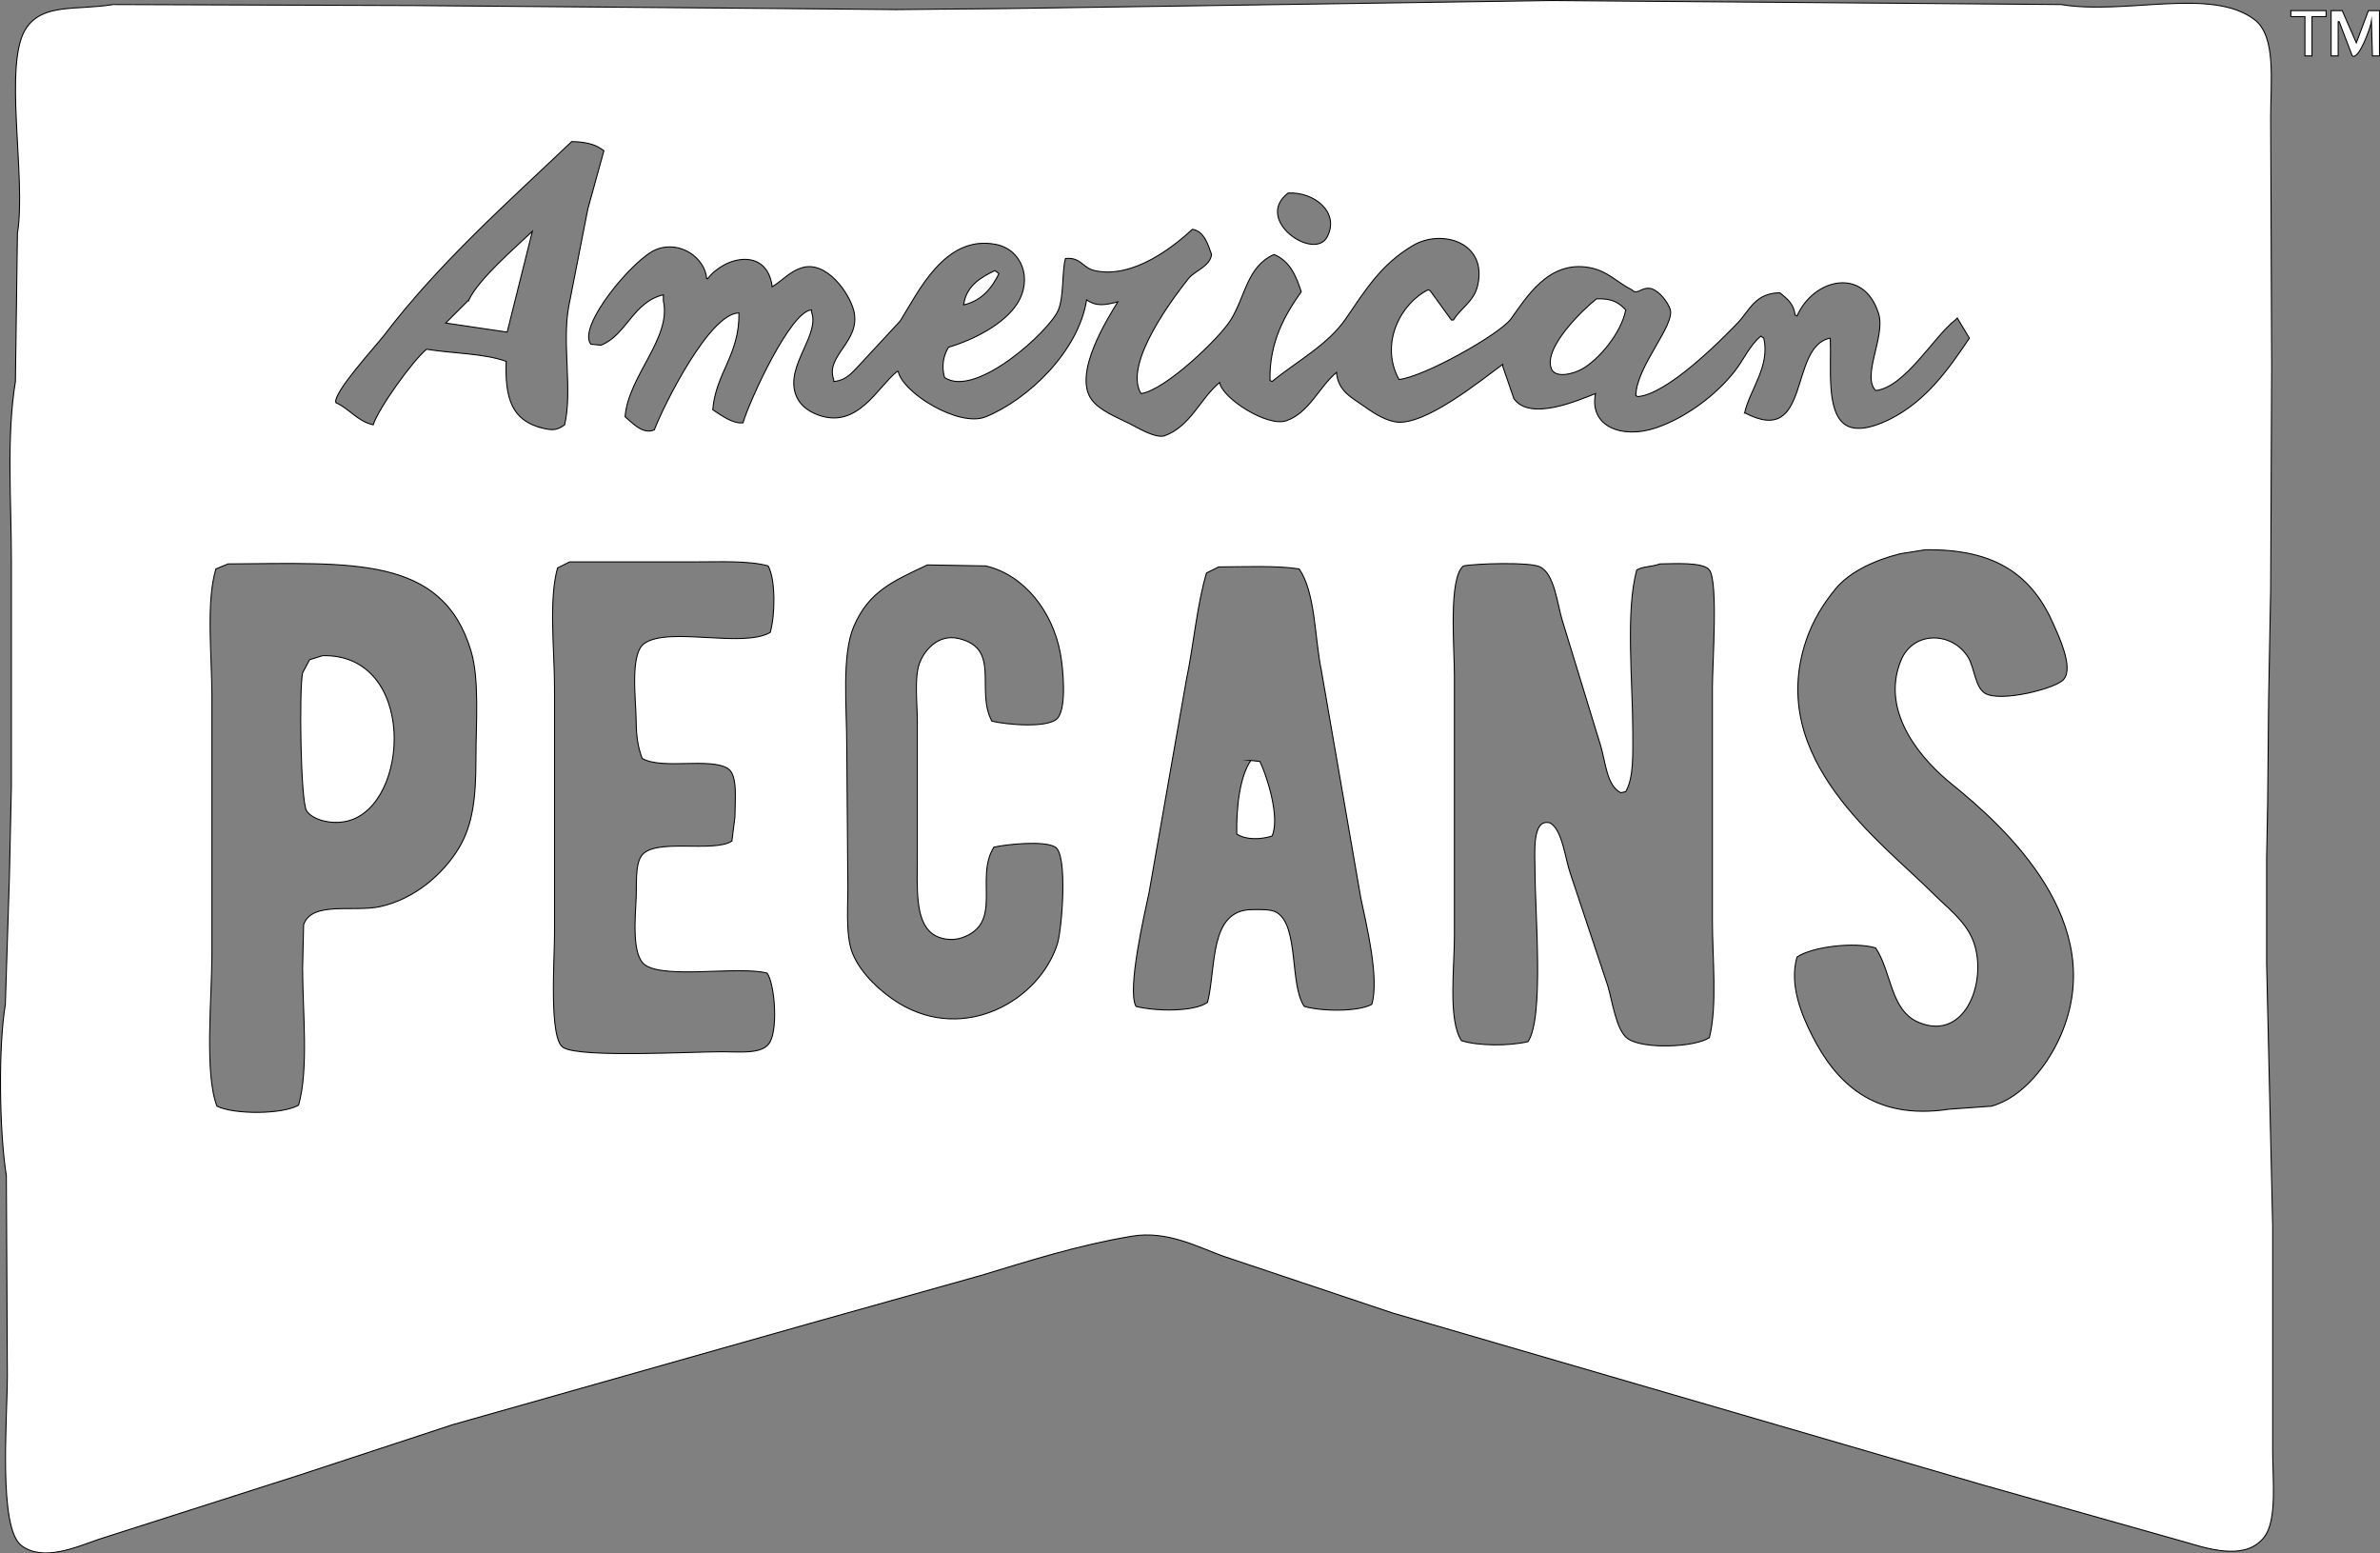<?xml version="1.0" encoding="UTF-8"?>
<svg xmlns="http://www.w3.org/2000/svg" viewBox="0 0 2361.79 1541.3">
  <rect x="0" y="0" width="2361.79" height="1541.3" fill="#808080" stroke="none"/>
  <g id="american" isolation="isolate">
    <g id="pecans">
      <path fill='white' d="M2255.29,1216.5c-1.67-72.33-3.33-144.67-5-217-.33-14.67-.67-29.33-1-44v-104c.33-17.66.67-35.34,1-53,.33-35.33.67-70.67,1-106,.67-35.66,1.33-71.34,2-107,.33-73.99.67-148.01,1-222-.33-82.33-.67-164.67-1-247,0-36.03,5.68-80.49-16-97-42.72-32.53-127.77-4.39-192-15-168.32-1.33-336.68-2.67-505-4-112.66,1.67-225.34,3.33-338,5-67.99,1-136.01,2-204,3-36.33.33-72.67.67-109,1-36.33-.33-72.67-.67-109-1-123.65-1-247.35-2-371-3-98.99-.33-198.01-.67-297-1-37.16,5.99-68.82-1.51-86,23-23.8,33.96.11,148.88-9,204-.67,49-1.33,98-2,147-9.03,54.59-4,118.54-4,178v224c-.67,30.33-1.33,60.67-2,91-1.33,41.66-2.67,83.34-4,125-7.15,43.13-5.88,127.39,1,170,.33,65.99.67,132.01,1,198,0,43.45-9.33,151.38,14,169,21.31,16.09,54.21,1.64,76-6,66.66-21.33,133.34-42.67,200-64,50.66-16.67,101.34-33.34,152-50,117.65-33.33,235.35-66.67,353-100,56.99-16,114.01-32,171-48,48.84-14.74,96.3-30.03,150-39,35.64-5.96,66.76,11.52,91,20,55.66,18.66,111.34,37.34,167,56,195.65,56.99,391.35,114.01,587,171,67.33,19,134.67,38,202,57,26.38,8.1,60.09,16.83,77-6,12.48-16.85,8.01-56.41,8-85v-223ZM1278.29,191.5c26.1-1.23,51.01,19.03,39,43-12.24,25.55-73.85-16.21-39-43ZM472.29,753.5c0,37.85-3.08,64.96-17,88-15.76,26.09-44.09,50.51-78,58-26.17,5.78-67.99-5.82-76,18-.33,14.33-.67,28.67-1,43,0,42.96,6.23,100.02-4,136-15.86,9.23-63.87,9.49-81,1-12.6-32.93-5-106.89-5-150v-257c0-39.59-5.99-93.4,4-126,4-1.67,8-3.33,12-5,121.75-.58,212.38-8.95,241,86,8.71,28.89,5,71.87,5,108ZM537.29,424.5c-28.87-7.51-36.34-28.65-35-66-23.16-8.14-52.1-7.57-79-12-13.77,11.48-46.9,57.34-53,75-15.76-3.69-23.78-16.13-37-22-3.16-9.65,39.69-56.12,48-67,54.77-71.72,121.18-130.37,186-192,11.19.1,22.23,2.15,29,7,1,.67,2,1.33,3,2-5.33,19.33-10.67,38.67-16,58-6.33,32.33-12.67,64.67-19,97-6.69,36.68,4.06,82.94-4,117-7.57,5.57-12.22,5.81-23,3ZM764.29,1033.5c-6.34,12.81-29.12,10-48,10-31.12,0-139.57,6.1-157-4-14.87-7.57-9-87.4-9-113v-244c0-37.22-5.91-87.24,3-119l12-6h124c24.86,0,53.99-1.41,73,4,7.55,13.99,6.93,49.28,2,66-27.24,15.74-101.25-6.16-125,11-14.47,10.46-8.19,55.27-8,77,.14,15.89,2,26.58,6,37,19.79,11.41,67.24-1.22,85,10,10.05,6.35,7.07,31.79,7,48-1,8-2,16-3,24-18.94,12.04-77.74-3.76-90,15-6.04,9.25-4.38,26.92-5,41-.9,20.44-4.59,57.63,9,67,20.37,14.05,92.89.63,121,8,7.35,10.82,10.79,53.11,3,68ZM910.29,715.5v134c.03,30.82-2.62,63.86,15,77,7.01,5.23,19.11,7.37,29,4,42.14-14.36,12.5-58.87,32-90,11.81-2.7,50.12-6.87,61,0,12.51,7.9,6.5,81.8,2,96-17.74,55.99-91.73,98.51-157,59-17.58-10.64-37.81-29.26-46-49-8.06-19.43-4.18-50.57-5-77-.33-43-.67-86-1-129,0-39.12-5.2-90.52,7-119,14.9-34.78,38.83-44.85,73-61,19.33.33,38.67.67,58,1,38.36,9.04,66.43,45.52,74,87,2.78,15.22,6.08,51.25-2,63-7.12,11.7-52.14,7.49-66,4-16.55-30.97,9.54-71.95-33-82-20.87-4.93-34.69,12.71-39,25-5.09,14.52-2,39.08-2,57ZM1361.29,996.5c-14.14,7.62-50.3,6.99-67,2-14.66-21.32-5.12-79.04-27-93-5.65-3.6-16.15-3.05-25-3-42.88.25-35.26,58.25-44,92-13.49,9.68-52.03,8.93-71,4-9.01-16.58,8.42-91.42,13-113,12.33-70.33,24.67-140.67,37-211,7.49-35.71,10.42-73.97,20-106,4-2,8-4,12-6,26.26-.05,56.97-1.6,80,2,16.31,24.21,15.15,68.18,22,101,13,74.99,26,150.01,39,225,5.8,27.69,18.63,80.27,11,106ZM1696.29,1029.5c-14.38,9.65-65.56,11.82-81,1-11.72-8.21-15.3-38.05-20-53-12.33-37-24.67-74-37-111-5.02-14.31-7.76-42.94-20-50-18.7-5.22-15,31.47-15,49,0,40.2,9.11,144.18-7,168-18.54,4.35-49.17,4.41-66-1-13.45-20.4-7-72-7-104v-258c0-28.32-6.09-97.2,9-109,12.53-2.43,66.76-4.08,76,1,14.31,6.88,17.06,36.76,22,53,12.67,41.33,25.33,82.67,38,124,5.09,16.42,5.86,39.53,20,47,1.67-.33,3.33-.67,5-1,8.11-14.19,7-37.12,7-60,0-48.05-7.36-120,4-160,6.27-3.73,14.58-2.9,23-6,13.54-.14,43-2.12,49,6,8.93,12.09,3,92.35,3,117v231c0,36.79,5.02,84.48-3,116ZM1731.29,409.5c5.46-23.56,25.37-45.97,19-74-1-.67-2-1.33-3-2-11.38,9.71-16.75,23.22-26,35-18.12,23.07-47.68,45.7-78,56-33.57,11.4-66.51-1.31-60-34-15.38,5.84-64.63,28.13-81,5-3.67-10.67-7.33-21.33-11-32v-2c-18.33,13.08-77.88,62.52-107,57-12.67-2.4-23.85-10.7-33-17-11.23-7.73-23.62-14.49-25-32-16.98,13.93-27.28,40.35-50,48-18.64,6.28-63.29-22.16-66-38-19.46,16.04-28.69,43.58-55,53-9.52,2.22-26-7.96-34-12-12.84-6.48-29.85-12.89-38-24-18.9-25.76,16.04-80.85,26-97-12.29,3.01-20.8,5.07-31-2-8,51.27-58.29,99-100,116-26.54,10.82-82.28-23.45-87-45h-1c-19.74,15.77-39.32,57.98-79,43-10.26-3.87-18.65-10.55-22-21-9.16-28.55,24.52-58.32,16-81v-2c-20.76.9-61.4,89.86-68,112-10.24,1.25-22.27-7.98-30-13,3.06-36.7,26.61-54.16,26-96-28.92.01-74.29,90.79-84,116-11.51,5.02-21.82-7.17-29-13,3.23-40.81,46.34-78.07,38-115v-6c-30.12,6.93-36.79,40.28-62,50-3.33-.33-6.67-.67-10-1-13.87-17.69,42.63-85.27,65-94,23.97-9.35,48.37,8.64,50,29h1c16.82-22.16,58.89-31.61,64,8,9.97-5.97,17.58-15.42,30-19,24.08-6.94,46.82,25.6,51,43,7.28,30.32-28.61,44.18-20,68v2c13.93-1.04,20.43-11.43,28-19,12.67-13.67,25.33-27.33,38-41,17.36-27.31,43.79-86.13,95-76,25.76,5.1,36.85,34.41,21,59-12.91,20.03-42.92,35.66-68,43-5.07,8.11-7.2,18.54-4,30,30.99,21.28,104.84-46.82,113-67,5.64-13.93,3.43-38.1,7-51,15.48-1.59,16.71,9.26,29,12,38.8,8.66,79.89-25.2,97-41,11.58,1.79,15.52,15.22,19,25-1.5,11.99-16.68,16.02-23,24-13.33,16.83-65.26,84.34-47,114,23.92-3.27,77.66-54.74,89-73,14.9-23.99,16.13-53.16,43-65,15.44,6.49,21.64,20.37,27,37-15.87,22.4-31.91,49.71-31,88,.67.33,1.33.67,2,1,24.07-19.62,55.38-36.35,73-62,20.59-29.98,35.36-54.3,67-73,28.09-16.59,74.17-3.39,64,40-3.67,15.68-16.7,22.14-24,34h-2c-7-9.67-14-19.33-21-29-.67-.33-1.33-.67-2-1-27.16,13.36-48.53,53.43-29,89,24.89-2.5,99.96-44.89,111-60,15.09-20.65,37.09-58.54,78-51,18.39,3.39,28.08,15.23,42,22,6.07,6.18,8.95-3.64,20-1,7.79,3.15,14.99,12.2,18,20,5.63,15.82-33.37,56.53-34,86,.67.33,1.33.67,2,1,28.89-2.22,81.18-54.37,99-73,12.14-12.69,17.21-29.69,42-30,6.97,5.91,13.6,10.41,15,22,.67.33,1.33.67,2,1,15.96-36.65,66.37-49.79,81-2,6.85,22.37-17.09,61.41-3,76,29.18-3.26,57.76-53.63,79-70,.67-.67,1.33-1.33,2-2,4,6.67,8,13.33,12,20-21.05,31.56-43.07,62.2-78,80-9.51,4.85-31.74,14.77-45,6-19.47-12.87-13.8-57.57-15-86-41.78,7.69-18.16,109.33-85,74ZM2045.29,1026.5c-12.19,28.59-37.26,62.19-69,71-14,1-28,2-42,3-75.81,11.54-112.86-27.29-136-73-9.87-19.5-23.21-50.46-15-78,15.22-10.31,57.34-15.25,78-9,16.14,24.27,14.33,62.14,43,74,47.52,19.65,69.39-44.83,53-83-7.93-18.46-25.6-31.61-39-45-51.47-51.45-165.67-133.18-126-251,6.69-19.87,17.03-36.37,29-51,14.08-17.21,39.17-28.75,64-35,8.33-1.33,16.67-2.67,25-4,71.34-1.14,106.98,26.32,128,75,4.4,10.2,19.27,41.13,10,53-5.41,9-64.1,24.2-79,14-9.31-6.37-10.06-25.13-16-35-15.65-25.99-54.73-27.19-67,3-21.55,53,23.95,100.99,50,122,55.11,44.46,156.48,137.62,109,249ZM2273.29,16.5h14v39h7V16.5h14v-6h-35v6ZM2350.29,10.5c-4,10.67-8,21.33-12,32-4.67-10.67-9.33-21.33-14-32h-11v45h7V21.5h1c4.33,11.33,8.67,22.67,13,34,6.81,4.15,18.23-28.88,19-34,.33,11.33.67,22.67,1,34h7V10.5h-11ZM465.29,297.5c-7.67,7.67-15.33,15.33-23,23,20.33,3,40.67,6,61,9,8.33-33.33,16.67-66.67,25-100-17.31,16.52-52.96,47.04-63,68ZM991.29,271.5c-1.33-1-2.67-2-4-3-14.66,6.99-28.51,15.39-31,34,17.68-4,27.95-16.49,35-31ZM1584.29,296.5c-11.49,8.95-55.51,50-44,71,5.98,7.95,22.36,2.6,29-1,17.7-9.59,39.82-36.77,44-59-7.01-7.52-13.59-11.53-29-11ZM320.29,650.5c-4.33,1.33-8.67,2.67-13,4-2.33,4.33-4.67,8.67-7,13-3.47,15.2-2.16,127.59,4,137,6.03,9.21,25.19,14.06,41,10,61.76-15.87,68.46-165.71-25-164ZM1241.29,754.5c-11,15.6-14.55,47.1-14,73,9.1,5.96,23.6,5.58,35,2,8.32-18.2-5.22-60.2-12-74-3-.33-6-.67-9-1Z" fill-rule="evenodd"/>
      <path d="M2255.29,1216.5c-1.67-72.33-3.33-144.67-5-217-.33-14.67-.67-29.33-1-44v-104c.33-17.66.67-35.34,1-53,.33-35.33.67-70.67,1-106,.67-35.66,1.33-71.34,2-107,.33-73.99.67-148.01,1-222-.33-82.33-.67-164.67-1-247,0-36.03,5.68-80.49-16-97-42.72-32.53-127.77-4.39-192-15-168.32-1.33-336.68-2.67-505-4-112.66,1.67-225.34,3.33-338,5-67.99,1-136.01,2-204,3-36.33.33-72.67.67-109,1-36.33-.33-72.67-.67-109-1-123.65-1-247.35-2-371-3-98.99-.33-198.01-.67-297-1-37.16,5.99-68.82-1.51-86,23-23.8,33.96.11,148.88-9,204-.67,49-1.33,98-2,147-9.03,54.59-4,118.54-4,178v224c-.67,30.33-1.33,60.67-2,91-1.33,41.66-2.67,83.34-4,125-7.15,43.13-5.88,127.39,1,170,.33,65.99.67,132.01,1,198,0,43.45-9.33,151.38,14,169,21.31,16.09,54.21,1.64,76-6,66.66-21.33,133.34-42.67,200-64,50.66-16.67,101.34-33.34,152-50,117.65-33.33,235.35-66.67,353-100,56.99-16,114.01-32,171-48,48.84-14.74,96.3-30.03,150-39,35.64-5.96,66.76,11.52,91,20,55.66,18.66,111.34,37.34,167,56,195.65,56.99,391.35,114.01,587,171,67.33,19,134.67,38,202,57,26.38,8.1,60.09,16.83,77-6,12.48-16.85,8.01-56.41,8-85v-223ZM1278.29,191.5c26.1-1.23,51.01,19.03,39,43-12.24,25.55-73.85-16.21-39-43ZM472.29,753.5c0,37.85-3.08,64.96-17,88-15.76,26.09-44.09,50.51-78,58-26.17,5.78-67.99-5.82-76,18-.33,14.33-.67,28.67-1,43,0,42.96,6.23,100.02-4,136-15.86,9.23-63.87,9.49-81,1-12.6-32.93-5-106.89-5-150v-257c0-39.59-5.99-93.4,4-126,4-1.67,8-3.33,12-5,121.75-.58,212.38-8.95,241,86,8.71,28.89,5,71.87,5,108ZM537.29,424.5c-28.87-7.51-36.34-28.65-35-66-23.16-8.14-52.1-7.57-79-12-13.77,11.48-46.9,57.34-53,75-15.76-3.69-23.78-16.13-37-22-3.16-9.65,39.69-56.12,48-67,54.77-71.72,121.18-130.37,186-192,11.19.1,22.23,2.15,29,7,1,.67,2,1.33,3,2-5.33,19.33-10.67,38.67-16,58-6.33,32.33-12.67,64.67-19,97-6.69,36.68,4.06,82.94-4,117-7.57,5.57-12.22,5.81-23,3ZM764.29,1033.5c-6.34,12.81-29.12,10-48,10-31.12,0-139.57,6.1-157-4-14.87-7.57-9-87.4-9-113v-244c0-37.22-5.91-87.24,3-119l12-6h124c24.86,0,53.99-1.41,73,4,7.55,13.99,6.93,49.28,2,66-27.24,15.74-101.25-6.16-125,11-14.47,10.46-8.19,55.27-8,77,.14,15.89,2,26.58,6,37,19.79,11.41,67.24-1.22,85,10,10.05,6.35,7.07,31.79,7,48-1,8-2,16-3,24-18.94,12.04-77.74-3.76-90,15-6.04,9.25-4.38,26.92-5,41-.9,20.44-4.59,57.63,9,67,20.37,14.05,92.89.63,121,8,7.35,10.82,10.79,53.11,3,68ZM910.29,715.5v134c.03,30.82-2.62,63.86,15,77,7.01,5.23,19.11,7.37,29,4,42.14-14.36,12.5-58.87,32-90,11.81-2.7,50.12-6.87,61,0,12.51,7.9,6.5,81.8,2,96-17.74,55.99-91.73,98.51-157,59-17.58-10.64-37.81-29.26-46-49-8.06-19.43-4.18-50.57-5-77-.33-43-.67-86-1-129,0-39.12-5.2-90.52,7-119,14.9-34.78,38.83-44.85,73-61,19.33.33,38.67.67,58,1,38.36,9.04,66.43,45.52,74,87,2.78,15.22,6.08,51.25-2,63-7.12,11.7-52.14,7.49-66,4-16.55-30.97,9.54-71.95-33-82-20.87-4.93-34.69,12.71-39,25-5.09,14.52-2,39.08-2,57ZM1361.29,996.5c-14.14,7.62-50.3,6.99-67,2-14.66-21.32-5.12-79.04-27-93-5.65-3.6-16.15-3.05-25-3-42.88.25-35.26,58.25-44,92-13.49,9.68-52.03,8.93-71,4-9.01-16.58,8.42-91.42,13-113,12.33-70.33,24.67-140.67,37-211,7.49-35.71,10.42-73.97,20-106,4-2,8-4,12-6,26.26-.05,56.97-1.6,80,2,16.31,24.21,15.15,68.18,22,101,13,74.99,26,150.01,39,225,5.8,27.69,18.63,80.27,11,106ZM1696.29,1029.5c-14.38,9.65-65.56,11.82-81,1-11.72-8.21-15.3-38.05-20-53-12.33-37-24.67-74-37-111-5.02-14.31-7.76-42.94-20-50-18.7-5.22-15,31.47-15,49,0,40.2,9.11,144.18-7,168-18.54,4.35-49.17,4.41-66-1-13.45-20.4-7-72-7-104v-258c0-28.32-6.09-97.2,9-109,12.53-2.43,66.76-4.08,76,1,14.31,6.88,17.06,36.76,22,53,12.67,41.33,25.33,82.67,38,124,5.09,16.42,5.86,39.53,20,47,1.67-.33,3.33-.67,5-1,8.11-14.19,7-37.12,7-60,0-48.05-7.36-120,4-160,6.27-3.73,14.58-2.9,23-6,13.54-.14,43-2.12,49,6,8.93,12.09,3,92.35,3,117v231c0,36.79,5.02,84.48-3,116ZM1731.29,409.5c5.46-23.56,25.37-45.97,19-74-1-.67-2-1.33-3-2-11.38,9.71-16.75,23.22-26,35-18.12,23.07-47.68,45.7-78,56-33.57,11.4-66.51-1.31-60-34-15.38,5.84-64.63,28.13-81,5-3.67-10.67-7.33-21.33-11-32v-2c-18.33,13.08-77.88,62.52-107,57-12.67-2.4-23.85-10.7-33-17-11.23-7.73-23.62-14.49-25-32-16.98,13.93-27.28,40.35-50,48-18.64,6.28-63.29-22.16-66-38-19.46,16.04-28.69,43.58-55,53-9.52,2.22-26-7.96-34-12-12.84-6.48-29.85-12.89-38-24-18.9-25.76,16.04-80.85,26-97-12.29,3.01-20.8,5.07-31-2-8,51.27-58.29,99-100,116-26.54,10.82-82.28-23.45-87-45h-1c-19.74,15.77-39.32,57.98-79,43-10.26-3.87-18.65-10.55-22-21-9.16-28.55,24.52-58.32,16-81v-2c-20.76.9-61.4,89.86-68,112-10.24,1.25-22.27-7.98-30-13,3.06-36.7,26.61-54.16,26-96-28.92.01-74.29,90.79-84,116-11.51,5.02-21.82-7.17-29-13,3.23-40.81,46.34-78.07,38-115v-6c-30.12,6.93-36.79,40.28-62,50-3.33-.33-6.67-.67-10-1-13.87-17.69,42.63-85.27,65-94,23.97-9.35,48.37,8.64,50,29h1c16.82-22.16,58.89-31.61,64,8,9.97-5.97,17.58-15.42,30-19,24.08-6.94,46.82,25.6,51,43,7.28,30.32-28.61,44.18-20,68v2c13.93-1.04,20.43-11.43,28-19,12.67-13.67,25.33-27.33,38-41,17.36-27.31,43.79-86.13,95-76,25.76,5.1,36.85,34.41,21,59-12.91,20.03-42.92,35.66-68,43-5.07,8.11-7.2,18.54-4,30,30.99,21.28,104.84-46.82,113-67,5.64-13.93,3.43-38.1,7-51,15.48-1.59,16.71,9.26,29,12,38.8,8.66,79.89-25.2,97-41,11.58,1.79,15.52,15.22,19,25-1.5,11.99-16.68,16.02-23,24-13.33,16.83-65.26,84.34-47,114,23.92-3.27,77.66-54.74,89-73,14.9-23.99,16.13-53.16,43-65,15.44,6.49,21.64,20.37,27,37-15.87,22.4-31.91,49.71-31,88,.67.33,1.33.67,2,1,24.07-19.62,55.38-36.35,73-62,20.59-29.98,35.36-54.3,67-73,28.09-16.59,74.17-3.39,64,40-3.67,15.68-16.7,22.14-24,34h-2c-7-9.67-14-19.33-21-29-.67-.33-1.33-.67-2-1-27.16,13.36-48.53,53.43-29,89,24.89-2.5,99.96-44.89,111-60,15.09-20.65,37.09-58.54,78-51,18.39,3.39,28.08,15.23,42,22,6.07,6.18,8.95-3.64,20-1,7.79,3.15,14.99,12.2,18,20,5.63,15.82-33.37,56.53-34,86,.67.33,1.33.67,2,1,28.89-2.22,81.18-54.37,99-73,12.14-12.69,17.21-29.69,42-30,6.97,5.91,13.6,10.41,15,22,.67.33,1.33.67,2,1,15.96-36.65,66.37-49.79,81-2,6.85,22.37-17.09,61.41-3,76,29.18-3.26,57.76-53.63,79-70,.67-.67,1.33-1.33,2-2,4,6.67,8,13.33,12,20-21.05,31.56-43.07,62.2-78,80-9.51,4.85-31.74,14.77-45,6-19.47-12.87-13.8-57.57-15-86-41.78,7.69-18.16,109.33-85,74ZM2045.29,1026.5c-12.19,28.59-37.26,62.19-69,71-14,1-28,2-42,3-75.81,11.54-112.86-27.29-136-73-9.87-19.5-23.21-50.46-15-78,15.22-10.31,57.34-15.25,78-9,16.14,24.27,14.33,62.14,43,74,47.52,19.65,69.39-44.83,53-83-7.93-18.46-25.6-31.61-39-45-51.47-51.45-165.67-133.18-126-251,6.69-19.87,17.03-36.37,29-51,14.08-17.21,39.17-28.75,64-35,8.33-1.33,16.67-2.67,25-4,71.34-1.14,106.98,26.32,128,75,4.4,10.2,19.27,41.13,10,53-5.41,9-64.1,24.2-79,14-9.31-6.37-10.06-25.13-16-35-15.65-25.99-54.73-27.19-67,3-21.55,53,23.95,100.99,50,122,55.11,44.46,156.48,137.62,109,249ZM2273.29,16.5h14v39h7V16.5h14v-6h-35v6ZM2350.29,10.5c-4,10.67-8,21.33-12,32-4.67-10.67-9.33-21.33-14-32h-11v45h7V21.5h1c4.33,11.33,8.67,22.67,13,34,6.81,4.15,18.23-28.88,19-34,.33,11.33.67,22.67,1,34h7V10.5h-11ZM465.29,297.5c-7.67,7.67-15.33,15.33-23,23,20.33,3,40.67,6,61,9,8.33-33.33,16.67-66.67,25-100-17.31,16.52-52.96,47.04-63,68ZM991.29,271.5c-1.33-1-2.67-2-4-3-14.66,6.99-28.51,15.39-31,34,17.68-4,27.95-16.49,35-31ZM1584.29,296.5c-11.49,8.95-55.51,50-44,71,5.98,7.95,22.36,2.6,29-1,17.7-9.59,39.82-36.77,44-59-7.01-7.52-13.59-11.53-29-11ZM320.29,650.5c-4.33,1.33-8.67,2.67-13,4-2.33,4.33-4.67,8.67-7,13-3.47,15.2-2.16,127.59,4,137,6.03,9.21,25.19,14.06,41,10,61.76-15.87,68.46-165.71-25-164ZM1241.29,754.5c-11,15.6-14.55,47.1-14,73,9.1,5.96,23.6,5.58,35,2,8.32-18.2-5.22-60.2-12-74-3-.33-6-.67-9-1Z" fill="none" stroke="#000" stroke-miterlimit="100"/>
    </g>
  </g>
</svg>